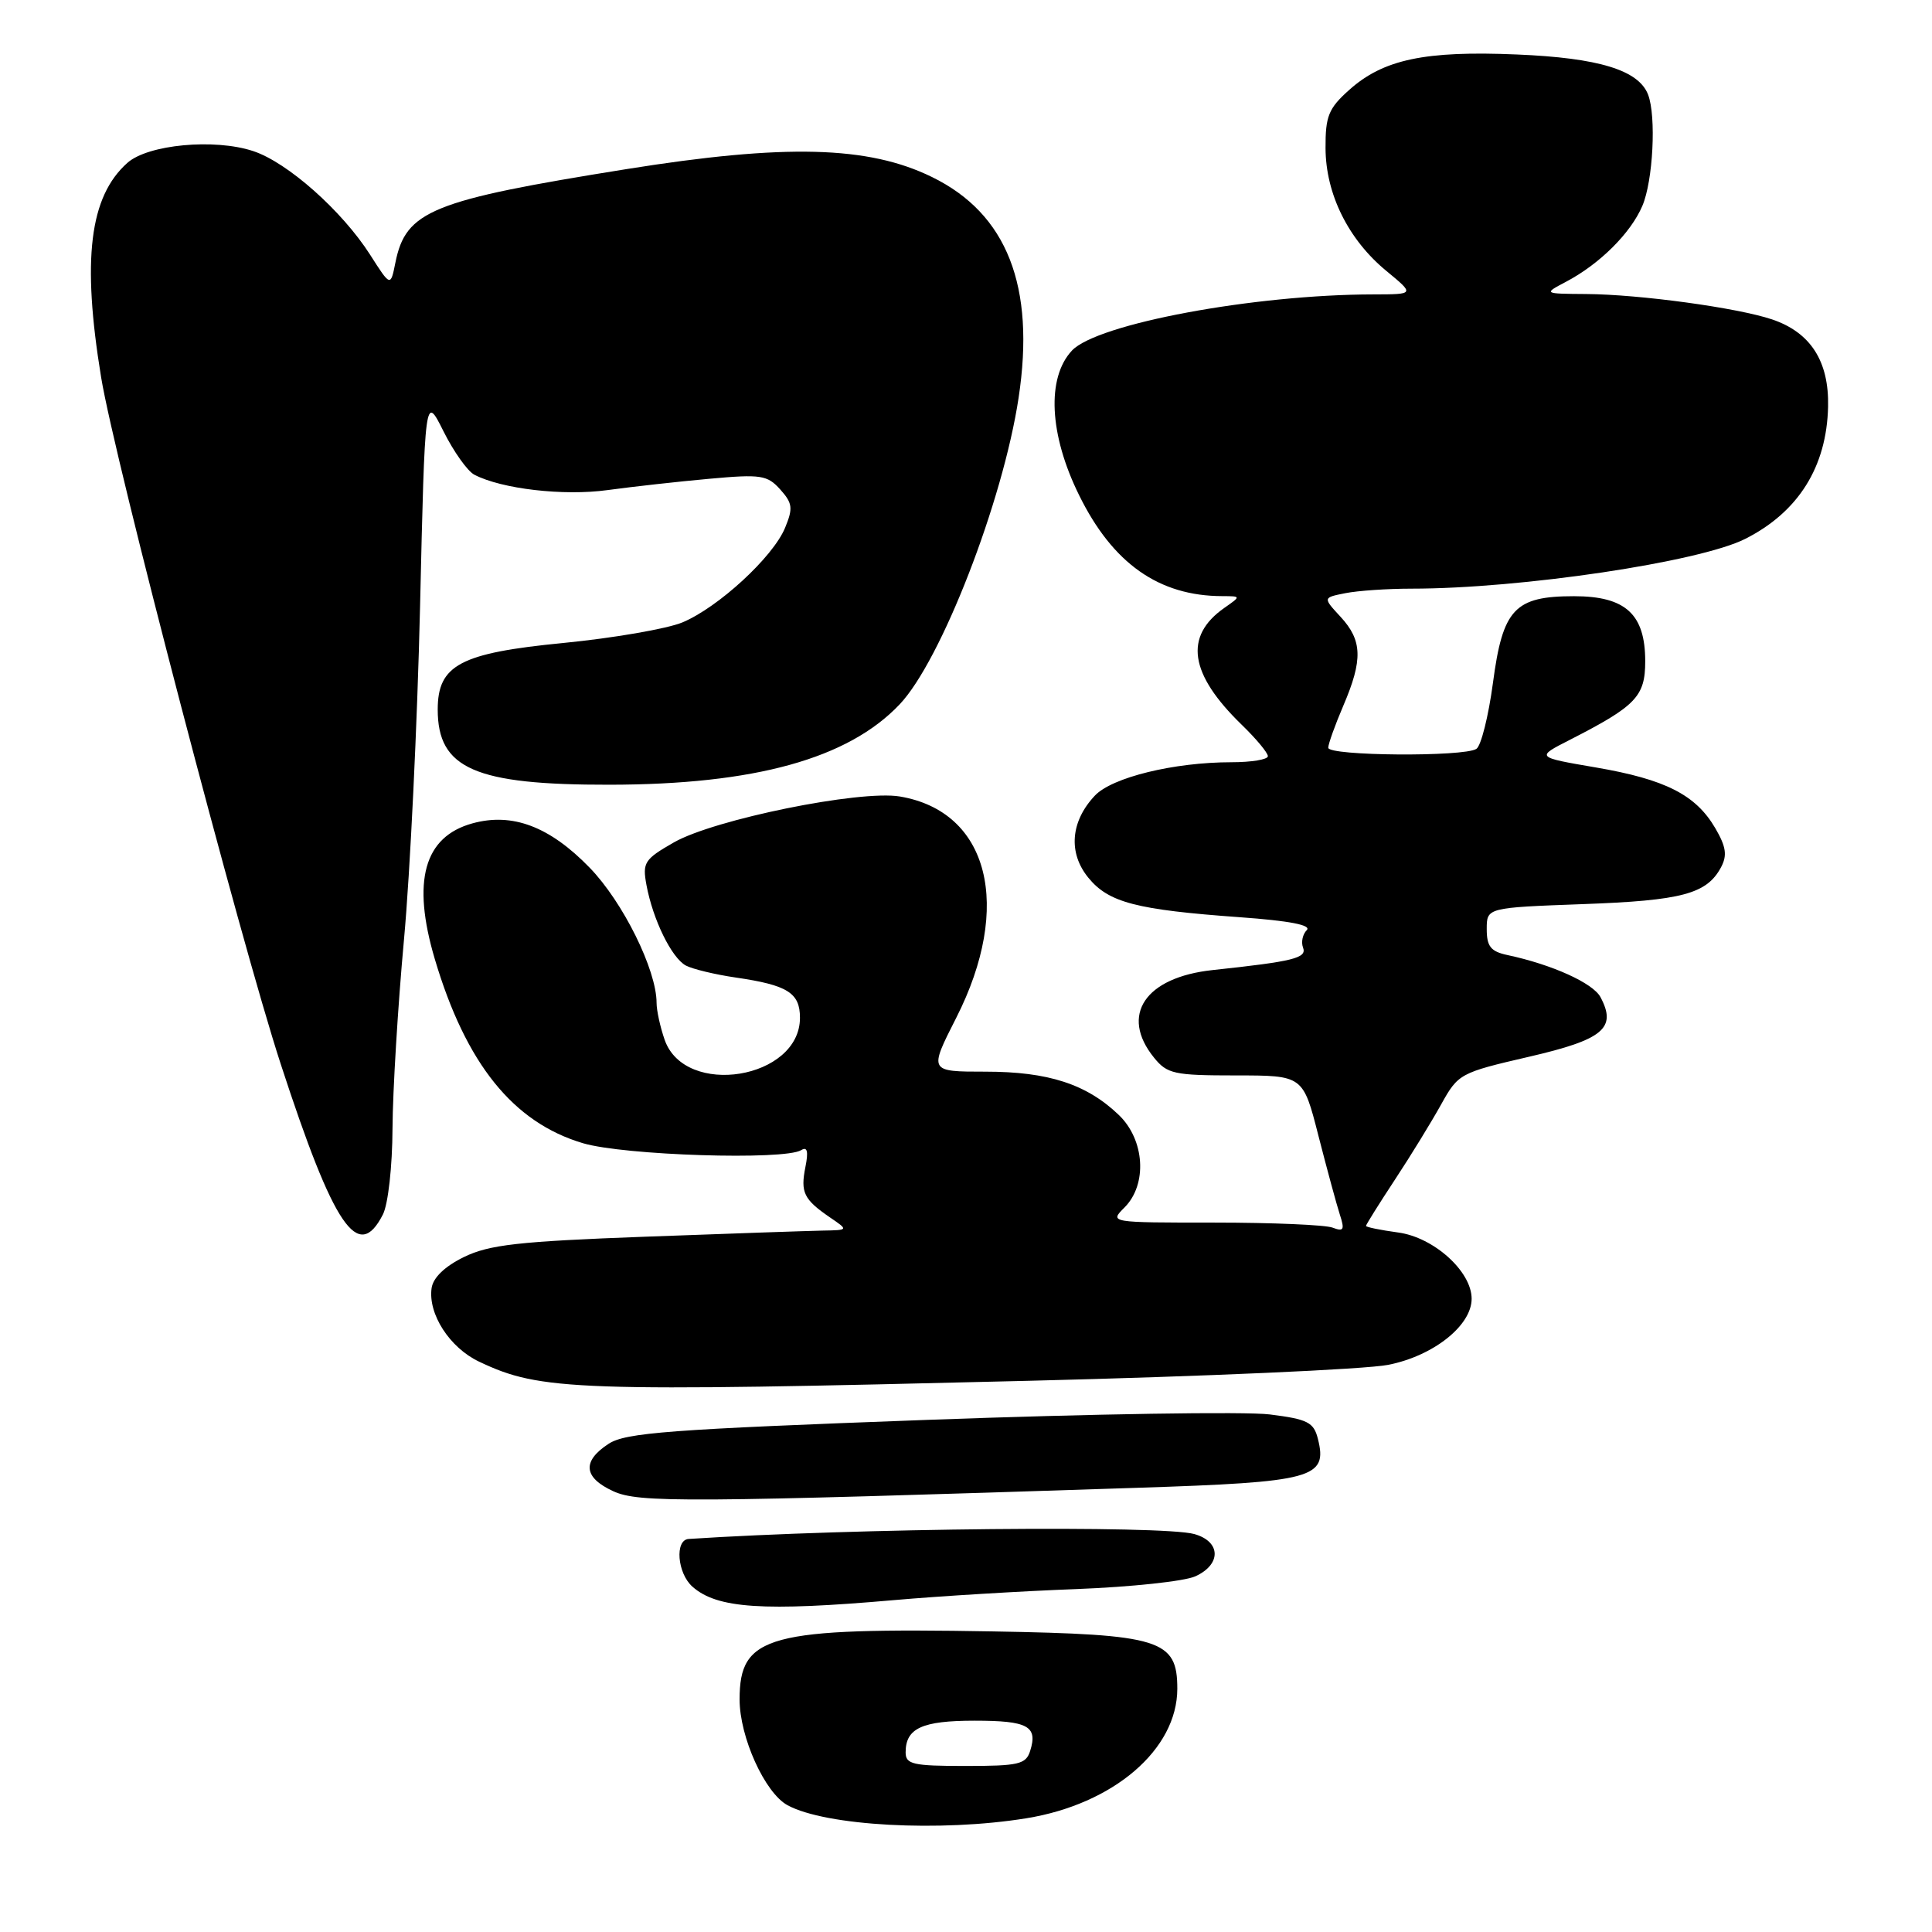<?xml version="1.0" encoding="UTF-8" standalone="no"?>
<!DOCTYPE svg PUBLIC "-//W3C//DTD SVG 1.1//EN" "http://www.w3.org/Graphics/SVG/1.1/DTD/svg11.dtd" >
<svg xmlns="http://www.w3.org/2000/svg" xmlns:xlink="http://www.w3.org/1999/xlink" version="1.1" viewBox="0 0 256 256">
 <g >
 <path fill="currentColor"
d=" M 136.00 240.93 C 147.54 239.06 155.99 231.82 156.00 223.77 C 156.00 217.25 153.78 216.56 131.55 216.17 C 101.76 215.65 98.00 216.66 98.00 225.18 C 98.00 230.18 101.35 237.57 104.35 239.20 C 109.40 241.95 124.60 242.78 136.00 240.93 Z  M 118.50 212.02 C 124.55 211.49 135.41 210.83 142.64 210.56 C 149.86 210.28 156.95 209.53 158.39 208.87 C 161.86 207.29 161.79 204.26 158.25 203.27 C 154.04 202.09 113.06 202.49 91.25 203.92 C 89.39 204.04 89.74 208.46 91.75 210.24 C 95.01 213.14 101.13 213.54 118.50 212.02 Z  M 150.74 197.14 C 174.03 196.38 175.94 195.87 174.63 190.66 C 174.08 188.46 173.28 188.05 168.25 187.42 C 165.09 187.02 144.67 187.34 122.88 188.14 C 88.67 189.40 82.90 189.83 80.63 191.32 C 77.10 193.63 77.32 195.78 81.25 197.59 C 84.64 199.14 90.58 199.11 150.74 197.14 Z  M 136.41 182.96 C 159.56 182.39 180.95 181.44 183.94 180.85 C 189.92 179.67 195.00 175.65 195.00 172.09 C 195.00 168.47 189.98 163.94 185.25 163.31 C 182.91 162.99 181.00 162.60 181.00 162.44 C 181.00 162.28 182.72 159.52 184.83 156.32 C 186.94 153.12 189.69 148.63 190.96 146.34 C 193.22 142.27 193.46 142.14 202.58 140.03 C 212.45 137.75 214.27 136.24 212.07 132.12 C 211.07 130.26 205.66 127.81 199.75 126.55 C 197.53 126.08 197.00 125.41 197.00 123.11 C 197.00 120.27 197.00 120.27 209.75 119.80 C 222.86 119.33 226.15 118.45 228.04 114.93 C 228.89 113.34 228.72 112.20 227.28 109.73 C 224.69 105.31 220.67 103.27 211.45 101.69 C 203.50 100.33 203.50 100.33 208.00 98.04 C 216.78 93.55 218.00 92.29 218.00 87.62 C 218.00 81.38 215.40 79.00 208.57 79.00 C 200.69 79.00 199.12 80.68 197.82 90.51 C 197.23 94.90 196.25 98.83 195.63 99.23 C 193.98 100.31 176.00 100.17 176.00 99.08 C 176.00 98.58 176.90 96.07 178.00 93.50 C 180.60 87.43 180.52 84.86 177.64 81.74 C 175.28 79.19 175.28 79.19 178.26 78.60 C 179.91 78.27 183.85 78.00 187.02 78.00 C 201.54 78.00 225.20 74.47 231.26 71.40 C 238.30 67.84 242.05 61.85 242.23 53.89 C 242.37 47.87 239.91 44.04 234.80 42.32 C 230.17 40.77 217.28 39.01 210.18 38.96 C 204.50 38.92 204.50 38.92 207.50 37.34 C 211.96 34.99 216.07 30.91 217.62 27.28 C 219.04 23.97 219.48 15.41 218.38 12.54 C 217.13 9.29 211.84 7.67 201.00 7.22 C 188.81 6.70 183.29 7.87 178.77 11.92 C 176.04 14.36 175.62 15.39 175.64 19.62 C 175.66 25.70 178.65 31.74 183.70 35.90 C 187.46 39.00 187.46 39.00 181.98 39.01 C 166.15 39.03 145.38 42.90 142.04 46.45 C 138.66 50.06 139.02 57.58 142.98 65.60 C 147.43 74.66 153.56 78.98 161.97 78.99 C 164.45 79.00 164.45 79.00 162.23 80.55 C 156.85 84.32 157.60 89.31 164.54 96.04 C 166.44 97.88 168.00 99.75 168.00 100.20 C 168.00 100.64 165.83 101.00 163.17 101.00 C 155.55 101.00 147.34 103.01 145.07 105.43 C 141.85 108.85 141.52 113.01 144.21 116.30 C 146.90 119.60 150.58 120.55 164.33 121.54 C 170.86 122.01 173.82 122.58 173.15 123.25 C 172.61 123.79 172.38 124.84 172.66 125.56 C 173.19 126.95 171.43 127.39 160.67 128.54 C 151.72 129.50 148.36 134.52 152.91 140.14 C 154.66 142.30 155.57 142.50 163.74 142.50 C 172.66 142.50 172.66 142.50 174.70 150.50 C 175.83 154.90 177.10 159.59 177.53 160.92 C 178.20 162.96 178.05 163.23 176.58 162.67 C 175.62 162.30 168.57 162.00 160.92 162.00 C 147.00 162.00 147.00 162.00 149.00 160.00 C 152.06 156.94 151.69 151.04 148.25 147.74 C 143.98 143.65 138.91 142.00 130.57 142.00 C 123.08 142.00 123.08 142.00 126.70 134.88 C 134.22 120.07 131.04 107.53 119.24 105.54 C 113.94 104.65 94.62 108.57 89.28 111.63 C 85.38 113.86 85.11 114.30 85.66 117.27 C 86.51 121.86 88.99 126.92 90.88 127.94 C 91.77 128.41 94.75 129.13 97.50 129.53 C 104.36 130.53 106.00 131.56 106.00 134.86 C 106.00 143.00 90.76 145.48 88.07 137.78 C 87.48 136.09 87.00 133.89 87.00 132.89 C 87.00 128.52 82.55 119.52 78.13 114.97 C 72.83 109.51 67.89 107.64 62.60 109.10 C 56.18 110.87 54.55 116.74 57.61 127.07 C 61.73 140.95 67.99 148.73 77.24 151.48 C 82.69 153.10 103.94 153.77 106.16 152.40 C 106.97 151.90 107.14 152.55 106.72 154.64 C 106.05 158.00 106.50 158.93 109.97 161.31 C 112.45 163.00 112.45 163.00 108.97 163.06 C 107.06 163.10 96.49 163.46 85.48 163.87 C 68.70 164.49 64.82 164.93 61.48 166.56 C 58.94 167.80 57.39 169.29 57.19 170.68 C 56.70 174.11 59.58 178.57 63.47 180.42 C 71.64 184.30 76.08 184.45 136.41 182.96 Z  M 50.74 160.92 C 51.43 159.55 51.99 154.58 52.01 149.50 C 52.04 144.55 52.72 133.30 53.53 124.50 C 54.34 115.70 55.30 95.84 55.66 80.37 C 56.31 52.24 56.31 52.24 58.76 57.14 C 60.10 59.83 61.94 62.42 62.85 62.90 C 66.47 64.79 74.68 65.74 80.50 64.94 C 83.80 64.49 89.88 63.81 94.00 63.44 C 100.82 62.82 101.67 62.95 103.38 64.85 C 105.02 66.68 105.10 67.34 104.02 69.95 C 102.42 73.82 95.18 80.48 90.43 82.47 C 88.39 83.32 81.27 84.55 74.62 85.20 C 60.98 86.53 58.00 88.12 58.00 94.02 C 58.00 101.85 62.93 104.01 80.77 103.98 C 100.00 103.96 112.38 100.53 119.20 93.34 C 124.70 87.55 132.89 66.45 134.97 52.71 C 137.21 37.93 133.44 28.32 123.50 23.46 C 115.06 19.32 104.06 19.04 83.00 22.41 C 57.19 26.54 53.77 27.92 52.39 34.81 C 51.75 38.00 51.75 38.00 49.04 33.75 C 45.31 27.92 38.10 21.52 33.55 20.02 C 28.42 18.32 19.60 19.15 16.88 21.58 C 11.86 26.05 10.84 34.37 13.40 50.00 C 15.17 60.85 31.84 124.58 37.20 141.00 C 44.26 162.65 47.46 167.35 50.74 160.92 Z  M 120.00 232.20 C 120.00 229.00 122.17 228.00 129.14 228.00 C 136.21 228.00 137.54 228.72 136.50 232.01 C 135.94 233.78 134.98 234.00 127.93 234.00 C 120.96 234.00 120.00 233.78 120.00 232.20 Z "/>
</g>
</svg>